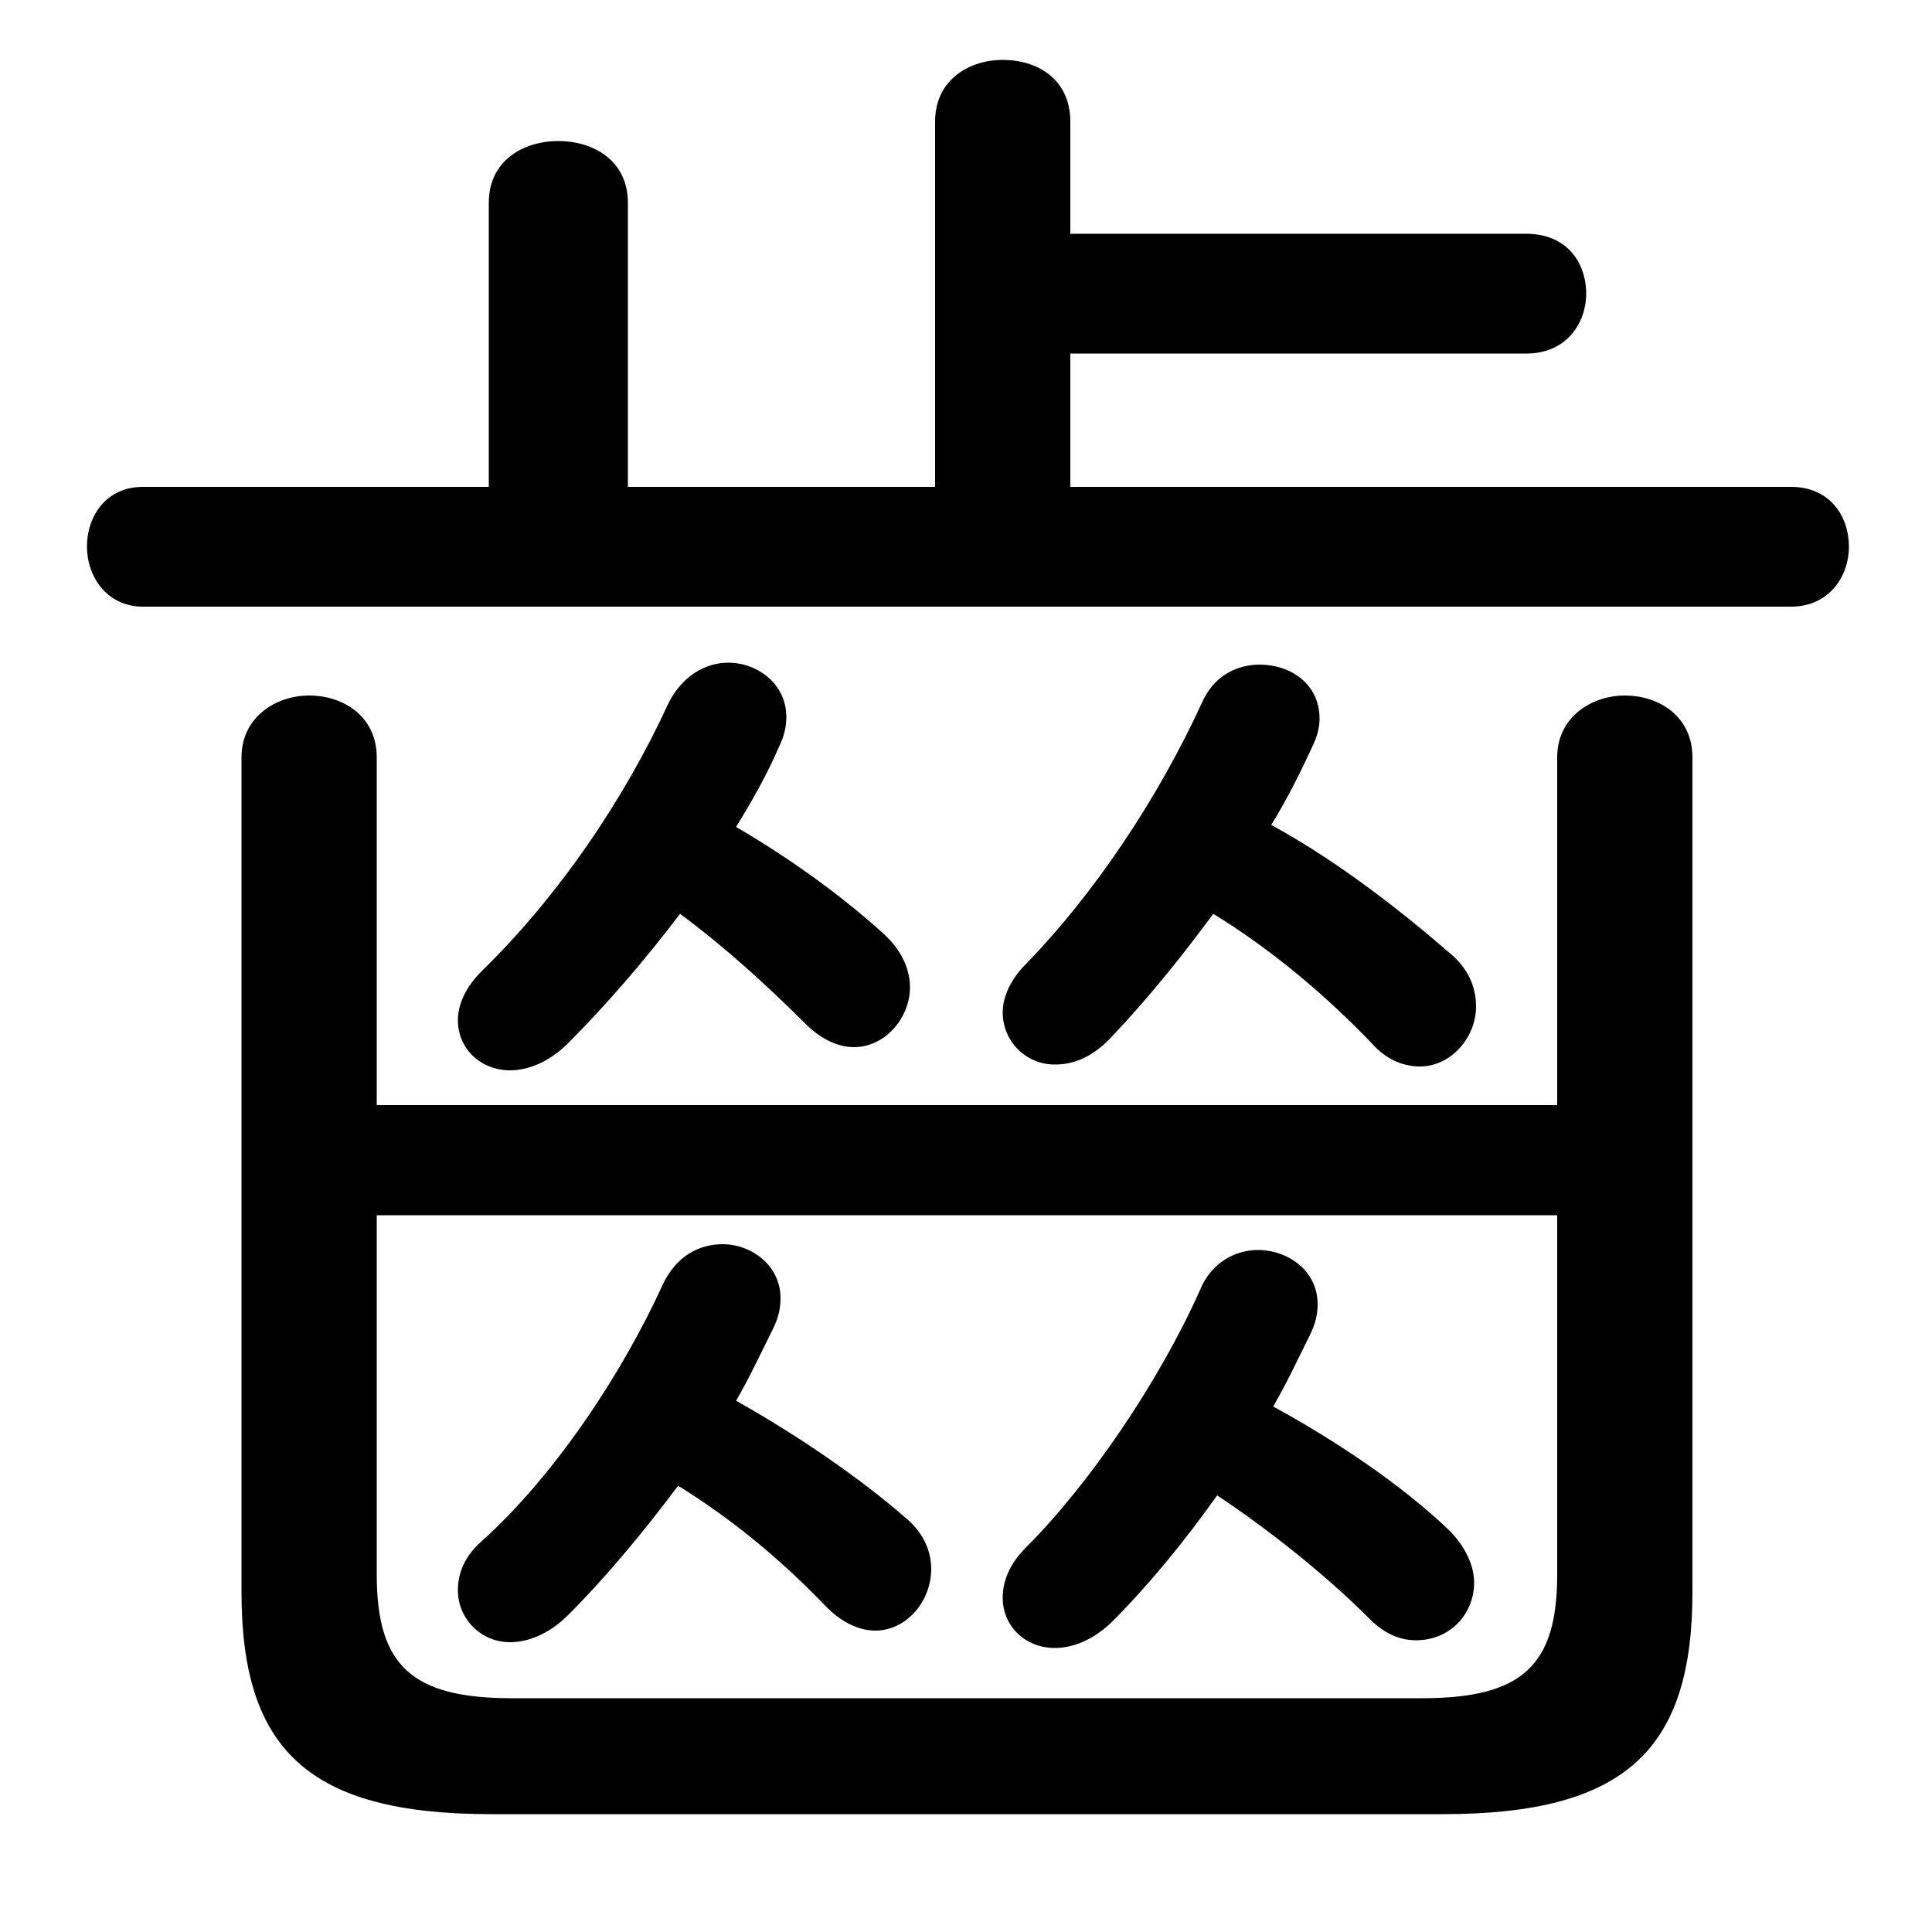 <svg xmlns="http://www.w3.org/2000/svg" viewBox="0 -44.0 50.0 50.0">
    <rect x="0" y="-44.0" width="50.0" height="50.0" fill="#808080" stroke="none"/>
    <g transform="scale(1, -1)">
        <!-- ボディの枠 -->
        <rect x="0" y="-6.0" width="50.0" height="50.0"
            stroke="white" fill="white"/>
        <!-- グリフ座標系の原点 -->
        <circle cx="0" cy="0" r="5" fill="white"/>
        <!-- グリフのアウトライン -->
        <g style="fill:black;stroke:#000000;stroke-width:0;stroke-linecap:round;stroke-linejoin:round;">
        <path d="M 17.55 5.55 C 19.0 4.65 20.25 3.6 21.4 2.4 C 21.8 2.0 22.25 1.8 22.65 1.8 C 23.45 1.8 24.1 2.55 24.1 3.4 C 24.1 3.85 23.9 4.35 23.4 4.75 C 22.25 5.75 20.65 6.85 19.05 7.75 C 19.4 8.35 19.7 9.0 20.0 9.6 C 20.15 9.9 20.2 10.15 20.2 10.4 C 20.2 11.25 19.45 11.8 18.7 11.8 C 18.1 11.8 17.5 11.5 17.15 10.75 C 16.1 8.45 14.35 5.8 12.45 4.1 C 12.0 3.7 11.85 3.25 11.85 2.85 C 11.85 2.1 12.45 1.5 13.2 1.5 C 13.65 1.5 14.2 1.7 14.7 2.2 C 15.7 3.2 16.65 4.35 17.55 5.55 Z M 31.5 5.3 C 32.85 4.4 34.3 3.25 35.45 2.1 C 35.85 1.7 36.25 1.55 36.65 1.55 C 37.5 1.55 38.15 2.2 38.15 3.05 C 38.15 3.45 37.95 3.95 37.5 4.4 C 36.3 5.55 34.6 6.7 32.95 7.6 C 33.3 8.2 33.6 8.85 33.9 9.45 C 34.05 9.75 34.1 10.0 34.1 10.25 C 34.1 11.1 33.35 11.65 32.55 11.65 C 32.0 11.65 31.35 11.35 31.05 10.6 C 30.0 8.25 28.2 5.6 26.55 3.95 C 26.1 3.5 25.95 3.05 25.95 2.65 C 25.95 1.9 26.55 1.35 27.3 1.35 C 27.75 1.35 28.3 1.55 28.8 2.05 C 29.7 2.95 30.65 4.1 31.5 5.3 Z M 40.3 15.4 L 9.75 15.4 L 9.75 24.4 C 9.75 25.45 8.9 26.0 8.0 26.0 C 7.15 26.0 6.25 25.45 6.25 24.4 L 6.25 2.8 C 6.25 -1.25 7.95 -2.95 12.7 -2.95 L 37.35 -2.95 C 42.1 -2.95 43.8 -1.25 43.8 2.8 L 43.8 24.4 C 43.8 25.45 42.95 26.0 42.05 26.0 C 41.2 26.0 40.3 25.45 40.3 24.4 Z M 9.75 12.55 L 40.3 12.55 L 40.3 3.25 C 40.3 0.9 39.4 0.05 36.8 0.05 L 13.25 0.05 C 10.65 0.05 9.75 0.9 9.75 3.25 Z M 17.6 20.35 C 18.75 19.5 19.85 18.5 20.85 17.5 C 21.25 17.1 21.7 16.9 22.1 16.9 C 22.9 16.9 23.55 17.65 23.55 18.45 C 23.55 18.9 23.35 19.4 22.85 19.85 C 21.8 20.8 20.5 21.75 19.05 22.6 C 19.45 23.25 19.85 23.95 20.15 24.65 C 20.3 24.95 20.35 25.2 20.35 25.45 C 20.35 26.3 19.6 26.85 18.85 26.85 C 18.25 26.85 17.65 26.5 17.3 25.8 C 16.15 23.3 14.45 20.8 12.45 18.85 C 12.05 18.45 11.85 18.0 11.85 17.6 C 11.85 16.85 12.45 16.3 13.2 16.3 C 13.65 16.3 14.2 16.5 14.7 17.0 C 15.65 17.95 16.65 19.1 17.6 20.35 Z M 31.4 20.35 C 32.95 19.4 34.35 18.2 35.5 17.0 C 35.9 16.55 36.35 16.4 36.75 16.4 C 37.55 16.4 38.2 17.15 38.2 17.95 C 38.2 18.45 38.0 18.95 37.5 19.35 C 36.35 20.35 34.65 21.7 32.9 22.65 C 33.3 23.3 33.65 24.0 33.95 24.65 C 34.1 24.95 34.15 25.2 34.15 25.4 C 34.15 26.3 33.4 26.8 32.6 26.8 C 32.0 26.8 31.4 26.5 31.1 25.8 C 29.95 23.3 28.3 20.85 26.55 19.05 C 26.15 18.65 25.95 18.2 25.95 17.8 C 25.95 17.05 26.55 16.45 27.3 16.45 C 27.8 16.45 28.3 16.65 28.8 17.2 C 29.7 18.15 30.55 19.2 31.4 20.35 Z M 27.7 31.4 L 27.7 34.85 L 39.5 34.85 C 40.55 34.85 41.05 35.65 41.05 36.4 C 41.05 37.2 40.55 37.95 39.5 37.95 L 27.7 37.95 L 27.7 40.85 C 27.7 41.95 26.85 42.45 25.95 42.45 C 25.1 42.45 24.2 41.95 24.2 40.85 L 24.2 31.4 L 16.25 31.4 L 16.25 38.75 C 16.25 39.85 15.35 40.35 14.45 40.35 C 13.55 40.35 12.65 39.85 12.65 38.75 L 12.65 31.4 L 3.7 31.4 C 2.75 31.4 2.25 30.65 2.25 29.85 C 2.25 29.1 2.75 28.3 3.7 28.3 L 46.35 28.3 C 47.35 28.3 47.85 29.1 47.85 29.85 C 47.85 30.65 47.35 31.4 46.35 31.4 Z"/>
    </g>
    </g>
</svg>
